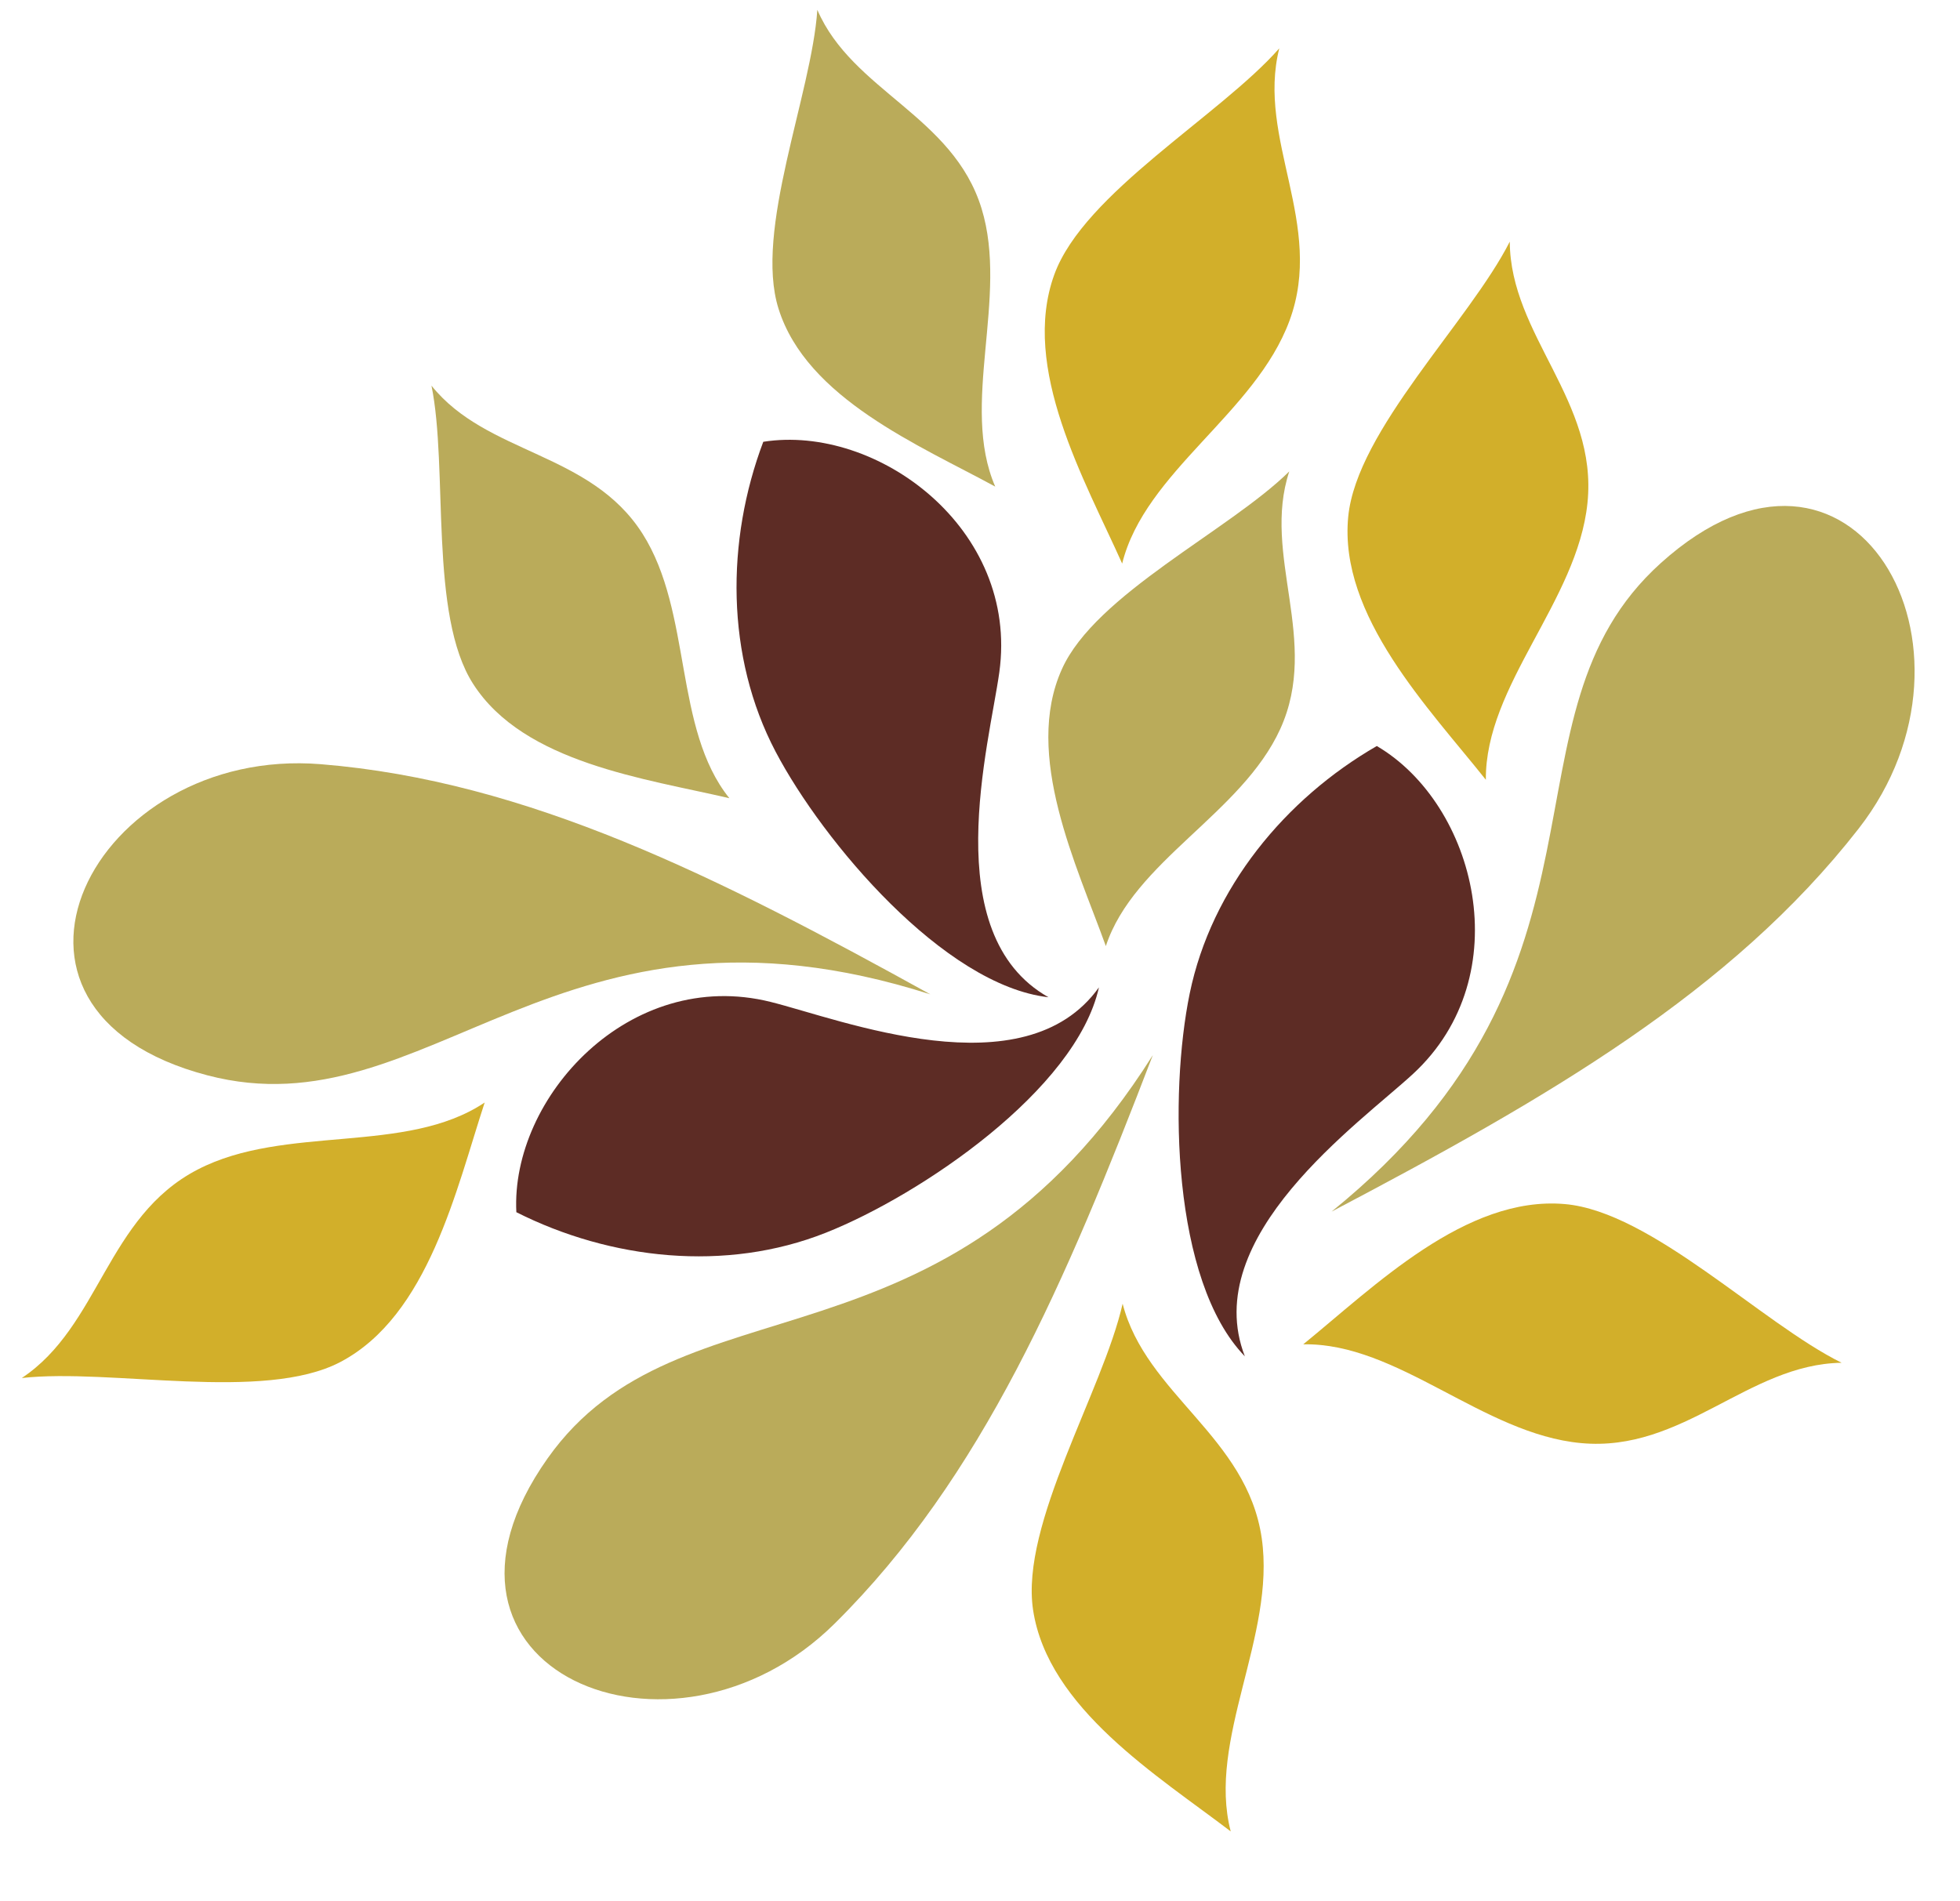<?xml version="1.0" encoding="utf-8"?>
<!-- Generator: Adobe Illustrator 16.0.0, SVG Export Plug-In . SVG Version: 6.00 Build 0)  -->
<!DOCTYPE svg PUBLIC "-//W3C//DTD SVG 1.1//EN" "http://www.w3.org/Graphics/SVG/1.1/DTD/svg11.dtd">
<svg version="1.1" id="Layer_1" xmlns="http://www.w3.org/2000/svg" xmlns:xlink="http://www.w3.org/1999/xlink" x="0px" y="0px"
	 width="199px" height="193px" viewBox="0 0 199 193" enable-background="new 0 0 199 193" xml:space="preserve">
<path fill-rule="evenodd" clip-rule="evenodd" fill="#BAAB5A" d="M94.456,100.965c-37.928-12.1-50.822,14.127-73.382,8.229
	C-4.298,102.559,9.39,75.716,32.578,77.598C53.6,79.302,72.86,89.029,94.456,100.965"/>
<path fill-rule="evenodd" clip-rule="evenodd" fill="#5D2C25" d="M83.854,125.17c-10.164,4.039-21.87,2.738-31.429-2.082
	c-0.591-11.66,11.506-24.912,25.808-21.355c7.156,1.781,25.761,9.146,33.342-1.473C109.249,110.691,93.436,121.365,83.854,125.17"/>
<path fill-rule="evenodd" clip-rule="evenodd" fill="#D2AF2A" d="M34.559,138.299c8.951-4.707,11.76-17.545,14.651-26.348
	c-7.982,5.344-20.256,2.193-29.148,6.809c-9.259,4.797-9.928,15.904-17.851,21.166C11.241,138.91,26.752,142.396,34.559,138.299"/>
<path fill-rule="evenodd" clip-rule="evenodd" fill="#BAAB5A" d="M48.051,69.464c5.165,8.034,17.496,9.594,26.003,11.588
	c-5.684-7.067-3.745-18.877-8.821-26.862c-5.298-8.324-15.809-8.018-21.424-15.03C45.525,47.578,43.527,62.459,48.051,69.464"/>
<path fill-rule="evenodd" clip-rule="evenodd" fill="#BAAB5A" d="M135.198,123.027c30.94-25.055,16.101-50.231,33.419-65.847
	c19.474-17.563,34.393,8.614,20.09,26.963C175.736,100.777,157.034,111.531,135.198,123.027"/>
<path fill-rule="evenodd" clip-rule="evenodd" fill="#5D2C25" d="M120.793,100.875c2.207-10.71,9.721-19.779,18.995-25.123
	c10.069,5.91,14.506,23.296,3.677,33.294c-5.415,5.002-21.789,16.514-17.074,28.678
	C118.949,130.047,118.713,110.975,120.793,100.875"/>
<path fill-rule="evenodd" clip-rule="evenodd" fill="#D2AF2A" d="M136.886,52.468c-0.98,10.065,8.211,19.463,13.974,26.712
	c-0.08-9.607,9.292-18.134,10.316-28.101c1.076-10.373-7.84-17.029-7.888-26.541C149.18,32.644,137.745,43.69,136.886,52.468"/>
<path fill-rule="evenodd" clip-rule="evenodd" fill="#BAAB5A" d="M107.812,67.952c-3.92,8.709,1.499,19.895,4.465,28.115
	c2.826-8.619,13.782-13.437,17.708-22.045c4.085-8.977-1.903-17.622,0.916-26.153C124.776,53.896,111.214,60.342,107.812,67.952"/>
<path fill-rule="evenodd" clip-rule="evenodd" fill="#D2AF2A" d="M158.884,122.264c-10.072-0.885-19.378,8.4-26.566,14.24
	c9.603-0.18,18.225,9.105,28.2,10.029c10.386,0.971,16.949-8.012,26.463-8.156C178.831,134.352,167.67,123.029,158.884,122.264"/>
<path fill-rule="evenodd" clip-rule="evenodd" fill="#BAAB5A" d="M117.047,107.139c-21.233,33.674-47.98,21.908-61.45,40.947
	c-15.138,21.41,12.617,33.141,29.148,16.773C99.731,150.018,108.206,130.176,117.047,107.139"/>
<path fill-rule="evenodd" clip-rule="evenodd" fill="#D2AF2A" d="M107.046,27.875c-3.453,9.507,3.105,20.893,6.888,29.351
	c2.312-9.326,13.51-15.254,16.984-24.649c3.623-9.78-3.355-18.444-1.032-27.668C123.886,11.735,110.062,19.591,107.046,27.875"/>
<path fill-rule="evenodd" clip-rule="evenodd" fill="#D2AF2A" d="M104.888,163.467c1.506,10.002,12.706,16.873,20.068,22.496
	c-2.422-9.297,4.584-19.852,3.149-29.768c-1.489-10.322-11.759-14.602-14.123-23.814
	C111.972,141.244,103.58,154.746,104.888,163.467"/>
<path fill-rule="evenodd" clip-rule="evenodd" fill="#5D2C25" d="M78.751,76.333c-5.093-9.679-5.036-21.458-1.255-31.473
	c11.534-1.821,25.99,8.806,23.965,23.404c-1.013,7.304-6.37,26.584,4.992,32.999C95.835,100.053,83.55,85.459,78.751,76.333"/>
<path fill-rule="evenodd" clip-rule="evenodd" fill="#BAAB5A" d="M79.044,31.345c2.852,9.116,14.328,13.888,22.002,18.065
	c-3.607-8.322,1.391-19.196-1.388-28.24C96.757,11.741,86.541,9.25,82.984,1C82.409,9.571,76.539,23.392,79.044,31.345"/>
</svg>
